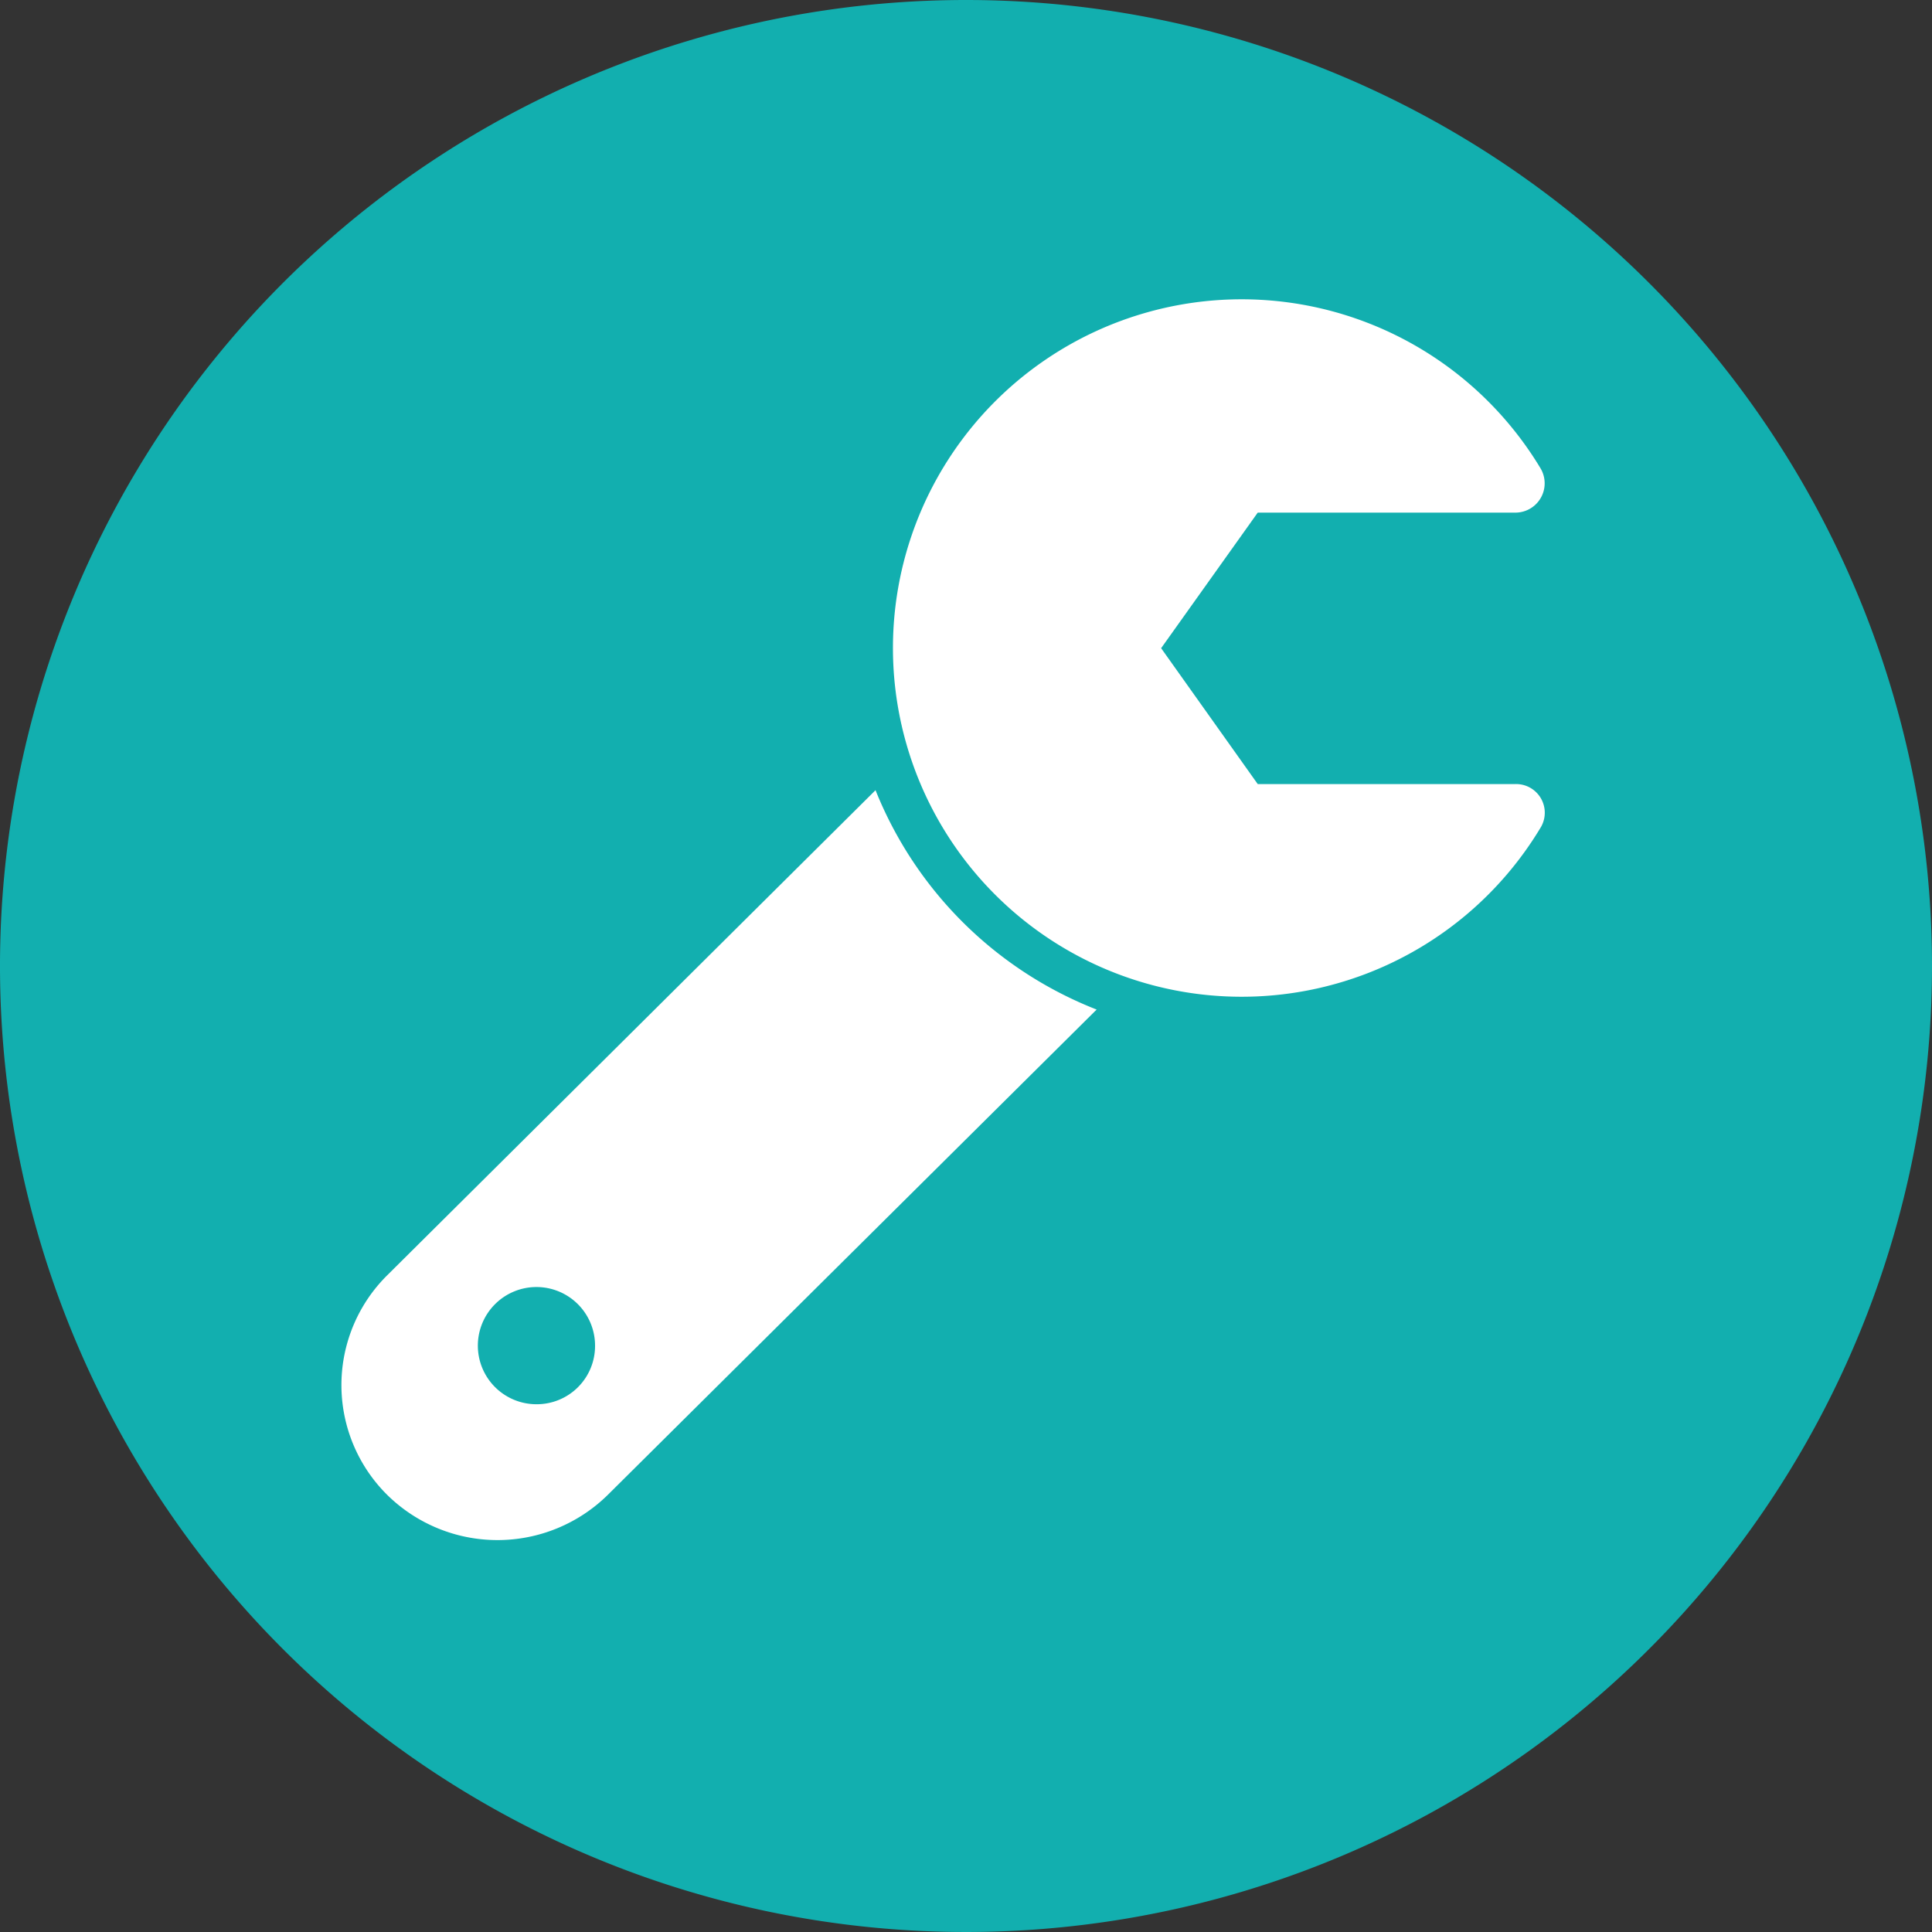 <svg xmlns="http://www.w3.org/2000/svg" viewBox="0 0 60 60"><rect x="0" y="0" width="60" height="60" fill="#333333" stroke="none"/><defs><style>.cls-1{fill:#12afaf;}.cls-2{fill:#fff;}</style></defs><title>Recurso 8</title><g id="Capa_2" data-name="Capa 2"><g id="Capa_1-2" data-name="Capa 1"><path class="cls-1" d="M60,30A30,30,0,1,1,30,0,30,30,0,0,1,60,30"/><path class="cls-2" d="M47.06,24.35a.89.89,0,0,1,.78,1.36,10.83,10.83,0,1,1,0-11.17.91.91,0,0,1-.78,1.38h-8l-3,4.21,3,4.22Zm-13,7L18.88,46.42a4.88,4.88,0,0,1-6.86,0,4.8,4.8,0,0,1,0-6.81L27.19,24.54a12.18,12.18,0,0,0,6.86,6.81M18.48,41.81a1.82,1.82,0,1,0-1.82,1.8,1.81,1.81,0,0,0,1.82-1.8"/></g></g></svg>